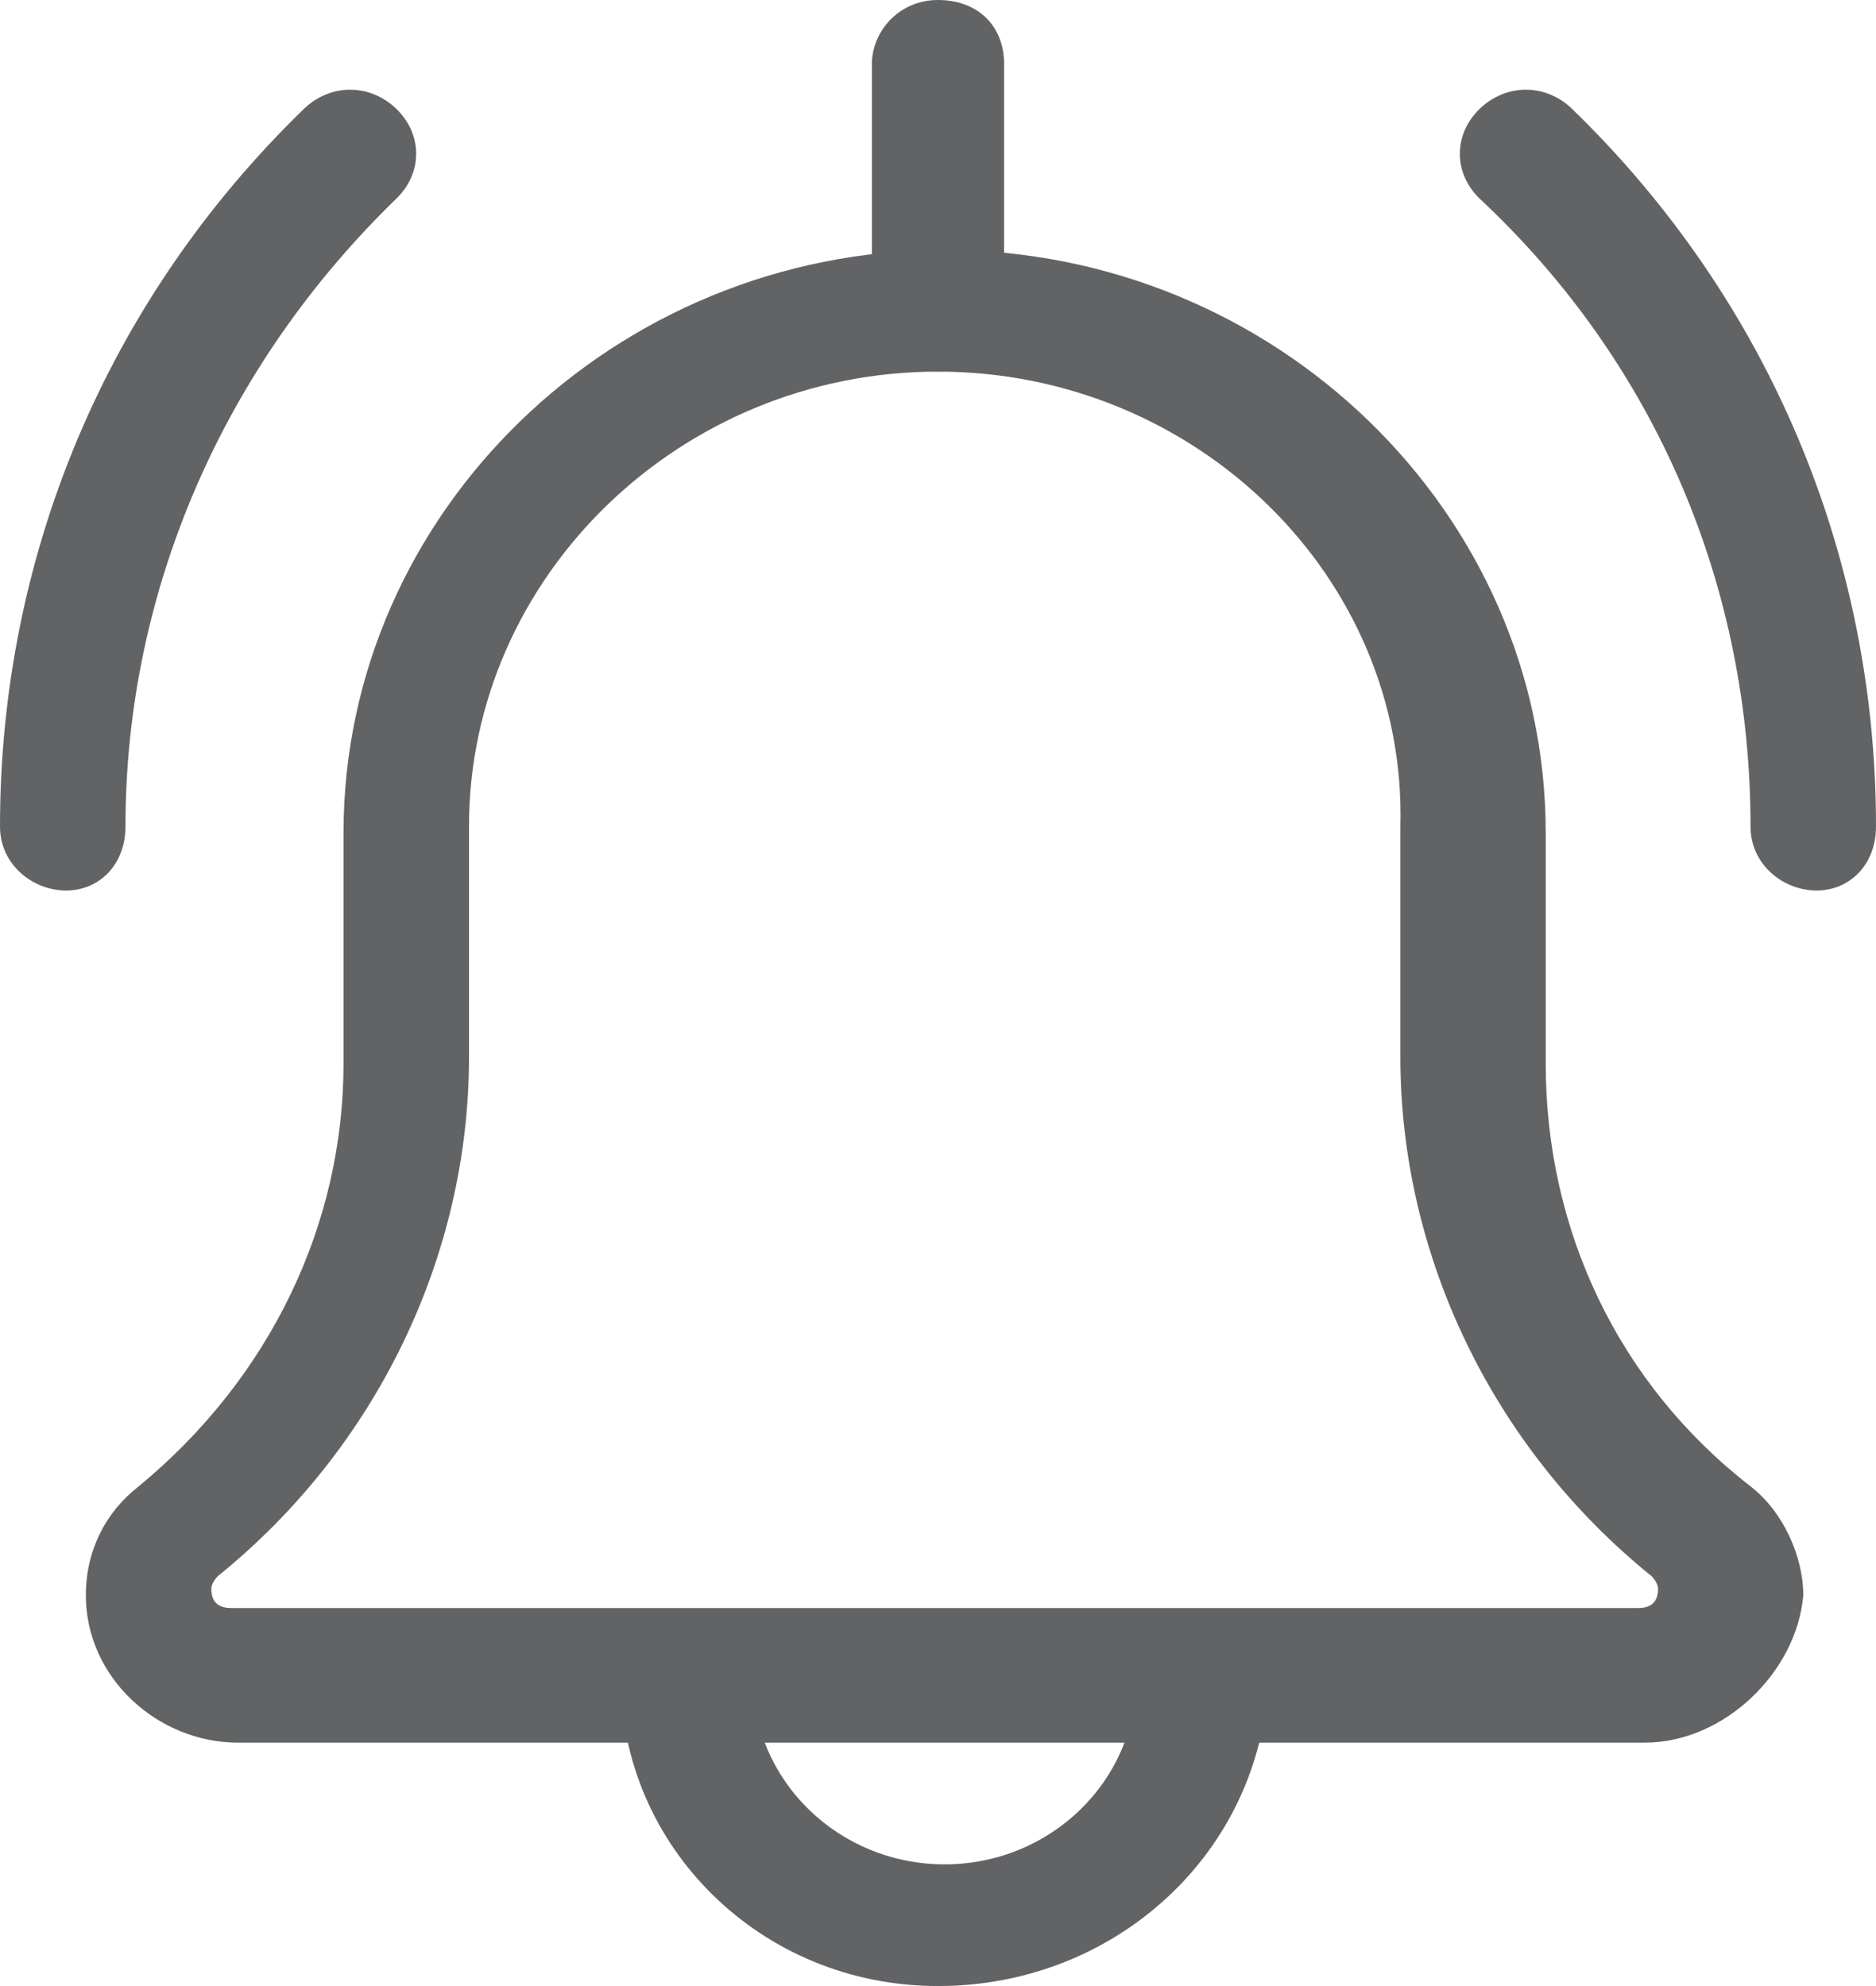 <svg width="17" height="18" viewBox="0 0 17 18" fill="none" xmlns="http://www.w3.org/2000/svg">
<path d="M16.461 8.071C16.162 8.071 15.863 7.839 15.863 7.49C15.863 5.342 15.024 3.31 13.408 1.8C13.169 1.568 13.169 1.219 13.408 0.987C13.648 0.755 14.007 0.755 14.246 0.987C16.042 2.729 17 5.052 17 7.49C17 7.839 16.76 8.071 16.461 8.071Z" fill="#626365"/>
<path d="M0.599 8.071C0.299 8.071 0 7.839 0 7.49C0 5.052 0.958 2.729 2.754 0.987C2.993 0.755 3.352 0.755 3.592 0.987C3.831 1.219 3.831 1.568 3.592 1.8C2.035 3.31 1.137 5.342 1.137 7.49C1.137 7.839 0.898 8.071 0.599 8.071Z" fill="#626365"/>
<path d="M8.5 18C6.884 18 5.627 16.723 5.627 15.213C5.627 14.923 5.866 14.632 6.225 14.632C6.525 14.632 6.824 14.864 6.824 15.213C6.824 16.142 7.602 16.897 8.56 16.897C9.518 16.897 10.296 16.142 10.296 15.213C10.296 14.923 10.535 14.632 10.894 14.632C11.194 14.632 11.493 14.864 11.493 15.213C11.433 16.781 10.116 18 8.5 18Z" fill="#626365"/>
<path d="M14.905 15.794H2.155C1.437 15.794 0.778 15.213 0.778 14.458C0.778 14.052 0.958 13.703 1.257 13.471C2.454 12.484 3.113 11.09 3.113 9.639V7.548C3.113 4.645 5.567 2.265 8.56 2.265C11.553 2.265 14.007 4.645 14.007 7.548V9.639C14.007 11.148 14.665 12.542 15.863 13.471C16.162 13.703 16.341 14.11 16.341 14.458C16.282 15.155 15.623 15.794 14.905 15.794ZM8.5 3.368C6.165 3.368 4.25 5.226 4.25 7.49V9.581C4.25 11.381 3.412 13.123 1.975 14.284C1.975 14.284 1.915 14.342 1.915 14.4C1.915 14.516 1.975 14.574 2.095 14.574H14.845C14.965 14.574 15.025 14.516 15.025 14.4C15.025 14.342 14.965 14.284 14.965 14.284C13.528 13.123 12.69 11.381 12.69 9.581V7.49C12.75 5.226 10.834 3.368 8.5 3.368Z" fill="#626365"/>
<path d="M8.5 3.368C8.201 3.368 7.901 3.135 7.901 2.787V0.581C7.901 0.29 8.141 0 8.5 0C8.859 0 9.099 0.232 9.099 0.581V2.845C9.099 3.135 8.859 3.368 8.5 3.368Z" fill="#626365"/>
</svg>
